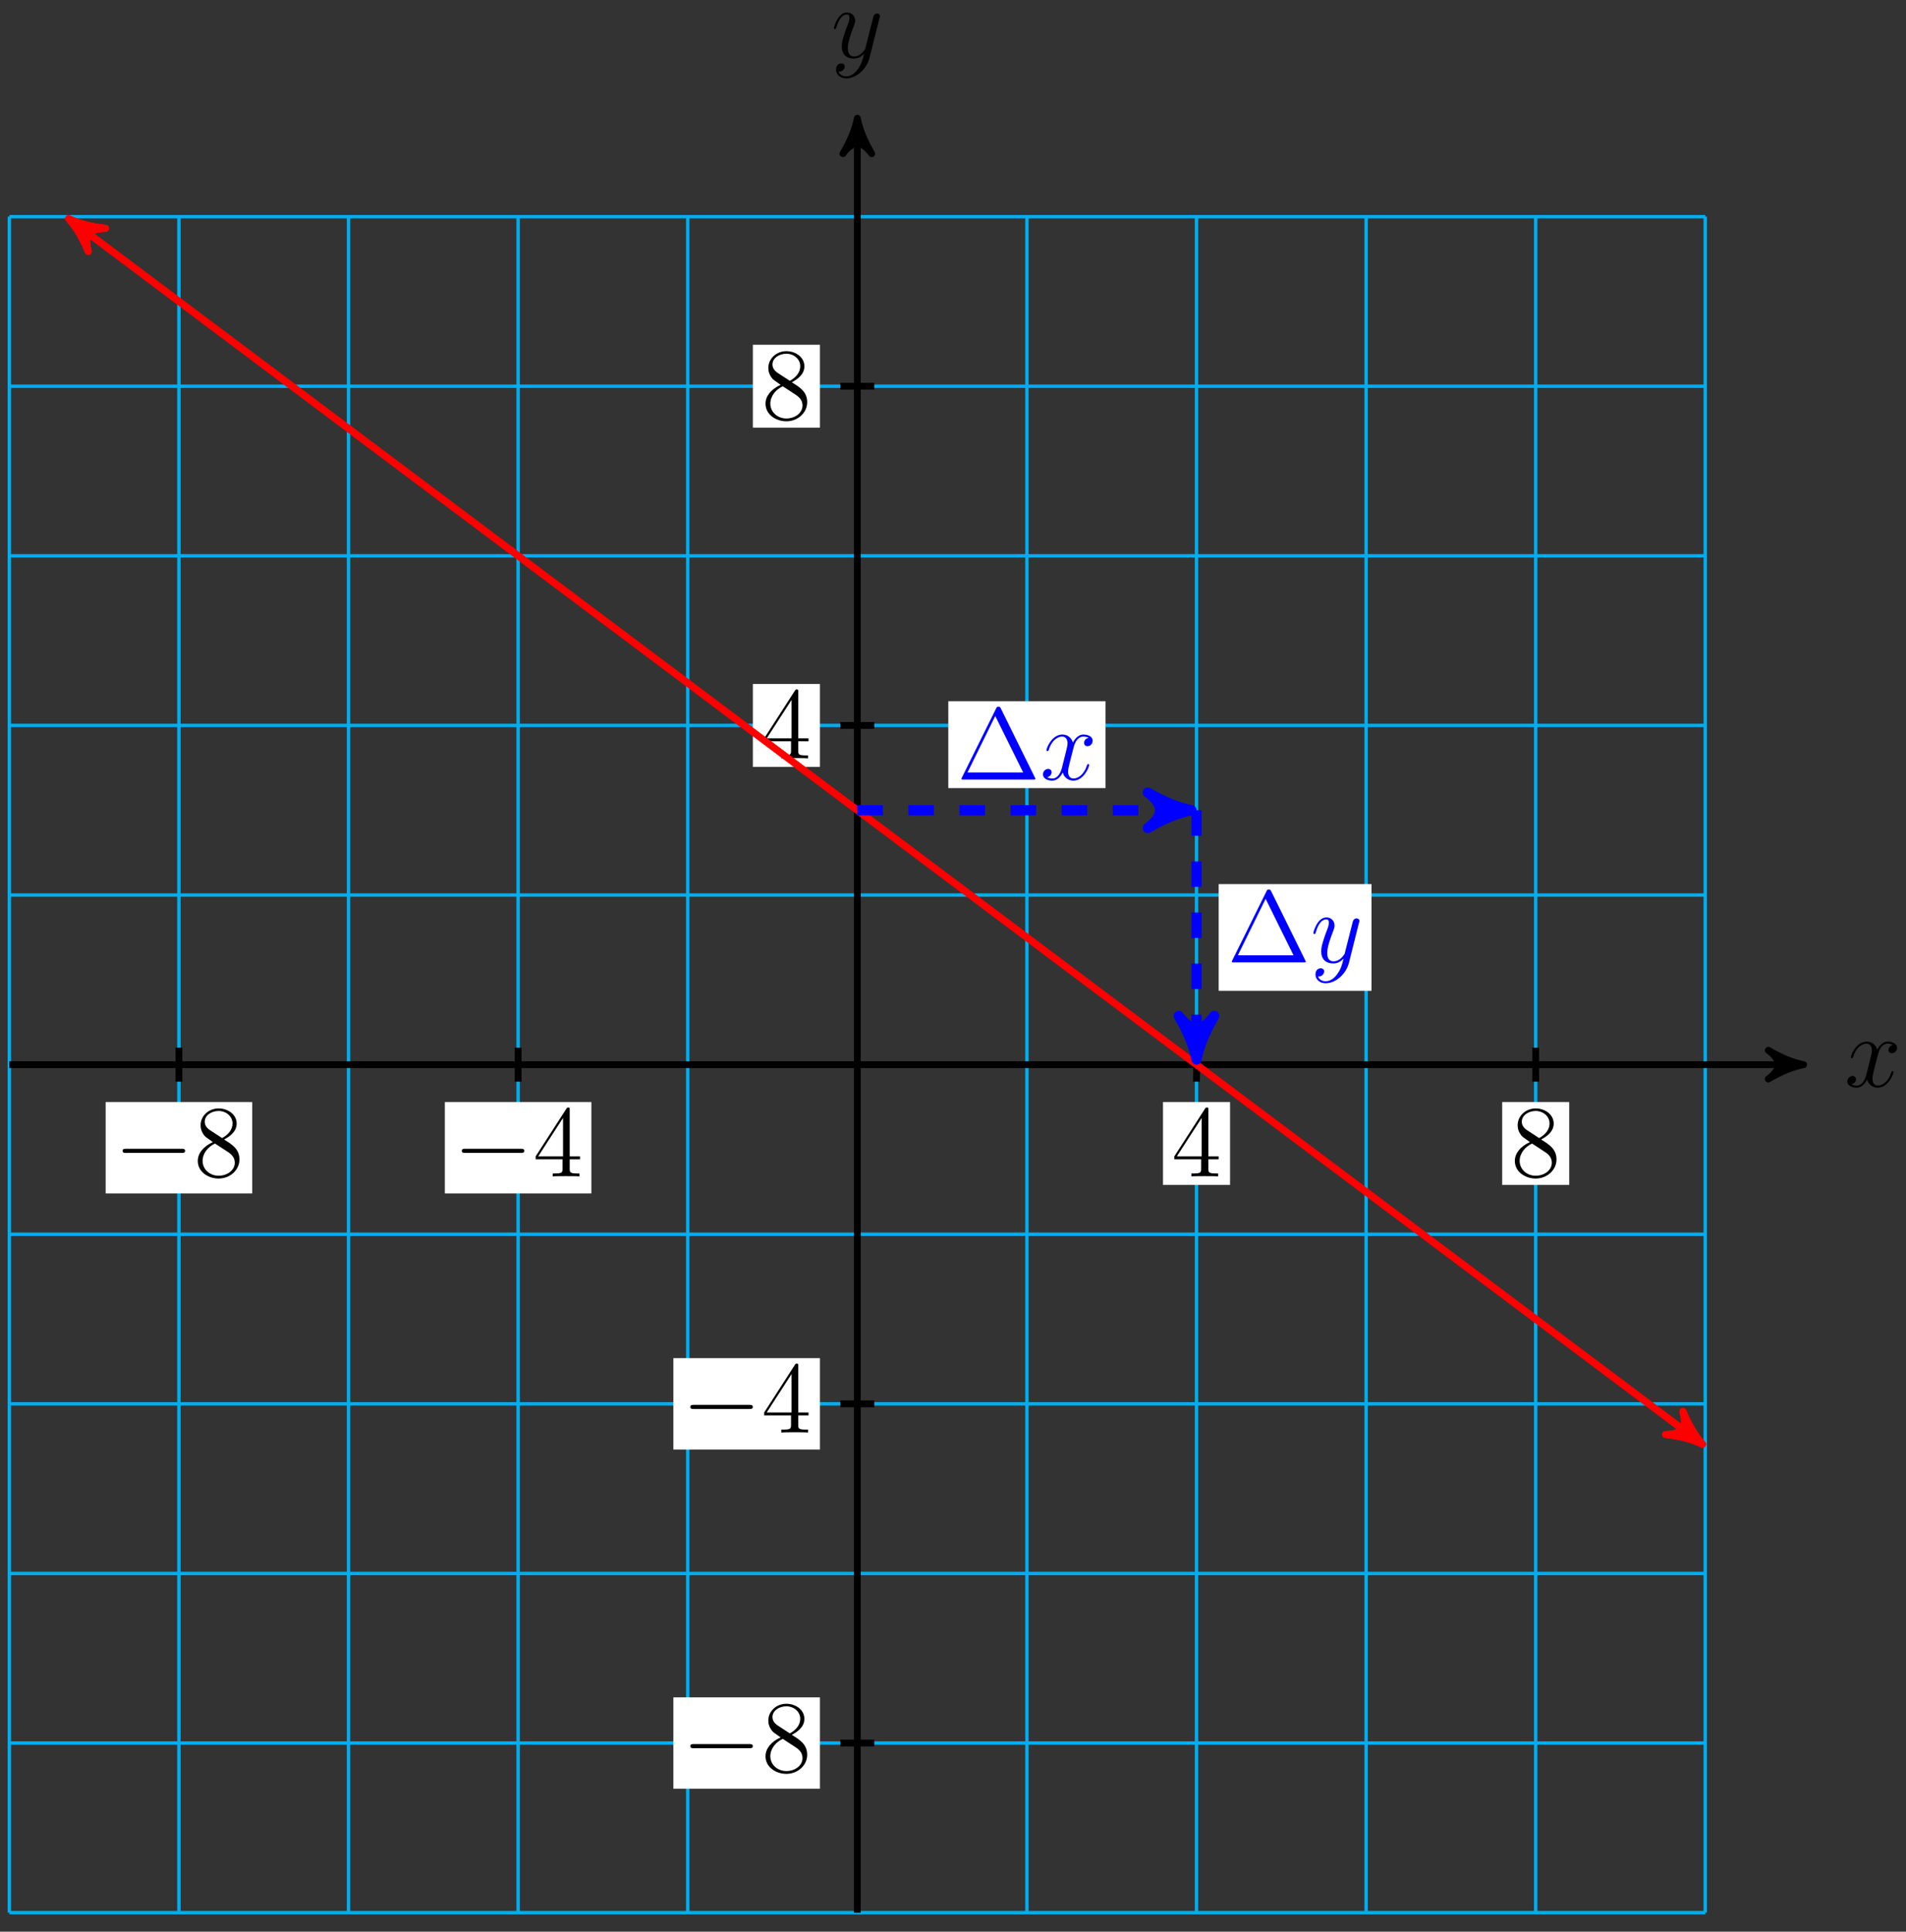 <?xml version="1.0" encoding="UTF-8"?>
<svg xmlns="http://www.w3.org/2000/svg" xmlns:xlink="http://www.w3.org/1999/xlink" width="223pt" height="226pt" viewBox="0 0 223 226" version="1.1">
<rect x="0" y="0" width="223" height="226" fill="#333333" stroke="none"/>
<defs>
<g>
<symbol overflow="visible" id="glyph0-0">
<path style="stroke:none;" d=""/>
</symbol>
<symbol overflow="visible" id="glyph0-1">
<path style="stroke:none;" d="M 5.672 -4.875 C 5.281 -4.812 5.141 -4.516 5.141 -4.297 C 5.141 -4 5.359 -3.906 5.531 -3.906 C 5.891 -3.906 6.141 -4.219 6.141 -4.547 C 6.141 -5.047 5.562 -5.266 5.062 -5.266 C 4.344 -5.266 3.938 -4.547 3.828 -4.328 C 3.547 -5.219 2.812 -5.266 2.594 -5.266 C 1.375 -5.266 0.734 -3.703 0.734 -3.438 C 0.734 -3.391 0.781 -3.328 0.859 -3.328 C 0.953 -3.328 0.984 -3.406 1 -3.453 C 1.406 -4.781 2.219 -5.031 2.562 -5.031 C 3.094 -5.031 3.203 -4.531 3.203 -4.25 C 3.203 -3.984 3.125 -3.703 2.984 -3.125 L 2.578 -1.5 C 2.406 -0.781 2.062 -0.125 1.422 -0.125 C 1.359 -0.125 1.062 -0.125 0.812 -0.281 C 1.25 -0.359 1.344 -0.719 1.344 -0.859 C 1.344 -1.094 1.156 -1.25 0.938 -1.25 C 0.641 -1.25 0.328 -0.984 0.328 -0.609 C 0.328 -0.109 0.891 0.125 1.406 0.125 C 1.984 0.125 2.391 -0.328 2.641 -0.828 C 2.828 -0.125 3.438 0.125 3.875 0.125 C 5.094 0.125 5.734 -1.453 5.734 -1.703 C 5.734 -1.766 5.688 -1.812 5.625 -1.812 C 5.516 -1.812 5.5 -1.75 5.469 -1.656 C 5.141 -0.609 4.453 -0.125 3.906 -0.125 C 3.484 -0.125 3.266 -0.438 3.266 -0.922 C 3.266 -1.188 3.312 -1.375 3.5 -2.156 L 3.922 -3.797 C 4.094 -4.5 4.5 -5.031 5.062 -5.031 C 5.078 -5.031 5.422 -5.031 5.672 -4.875 Z M 5.672 -4.875 "/>
</symbol>
<symbol overflow="visible" id="glyph0-2">
<path style="stroke:none;" d="M 3.141 1.344 C 2.828 1.797 2.359 2.203 1.766 2.203 C 1.625 2.203 1.047 2.172 0.875 1.625 C 0.906 1.641 0.969 1.641 0.984 1.641 C 1.344 1.641 1.594 1.328 1.594 1.047 C 1.594 0.781 1.359 0.688 1.188 0.688 C 0.984 0.688 0.578 0.828 0.578 1.406 C 0.578 2.016 1.094 2.438 1.766 2.438 C 2.969 2.438 4.172 1.344 4.5 0.016 L 5.672 -4.656 C 5.688 -4.703 5.719 -4.781 5.719 -4.859 C 5.719 -5.031 5.562 -5.156 5.391 -5.156 C 5.281 -5.156 5.031 -5.109 4.938 -4.75 L 4.047 -1.234 C 4 -1.016 4 -0.984 3.891 -0.859 C 3.656 -0.531 3.266 -0.125 2.688 -0.125 C 2.016 -0.125 1.953 -0.781 1.953 -1.094 C 1.953 -1.781 2.281 -2.703 2.609 -3.562 C 2.734 -3.906 2.812 -4.078 2.812 -4.312 C 2.812 -4.812 2.453 -5.266 1.859 -5.266 C 0.766 -5.266 0.328 -3.531 0.328 -3.438 C 0.328 -3.391 0.375 -3.328 0.453 -3.328 C 0.562 -3.328 0.578 -3.375 0.625 -3.547 C 0.906 -4.547 1.359 -5.031 1.828 -5.031 C 1.938 -5.031 2.141 -5.031 2.141 -4.641 C 2.141 -4.328 2.016 -3.984 1.828 -3.531 C 1.25 -1.953 1.25 -1.562 1.25 -1.281 C 1.25 -0.141 2.062 0.125 2.656 0.125 C 3 0.125 3.438 0.016 3.844 -0.438 L 3.859 -0.422 C 3.688 0.281 3.562 0.75 3.141 1.344 Z M 3.141 1.344 "/>
</symbol>
<symbol overflow="visible" id="glyph1-0">
<path style="stroke:none;" d=""/>
</symbol>
<symbol overflow="visible" id="glyph1-1">
<path style="stroke:none;" d="M 7.875 -2.75 C 8.078 -2.75 8.297 -2.75 8.297 -2.984 C 8.297 -3.234 8.078 -3.234 7.875 -3.234 L 1.406 -3.234 C 1.203 -3.234 0.984 -3.234 0.984 -2.984 C 0.984 -2.75 1.203 -2.75 1.406 -2.75 Z M 7.875 -2.75 "/>
</symbol>
<symbol overflow="visible" id="glyph2-0">
<path style="stroke:none;" d=""/>
</symbol>
<symbol overflow="visible" id="glyph2-1">
<path style="stroke:none;" d="M 3.562 -4.312 C 4.156 -4.641 5.031 -5.188 5.031 -6.188 C 5.031 -7.234 4.031 -7.953 2.922 -7.953 C 1.75 -7.953 0.812 -7.078 0.812 -5.984 C 0.812 -5.578 0.938 -5.172 1.266 -4.766 C 1.406 -4.609 1.406 -4.609 2.25 -4.016 C 1.094 -3.484 0.484 -2.672 0.484 -1.812 C 0.484 -0.531 1.703 0.25 2.922 0.25 C 4.25 0.25 5.359 -0.734 5.359 -1.984 C 5.359 -3.203 4.5 -3.734 3.562 -4.312 Z M 1.938 -5.391 C 1.781 -5.5 1.297 -5.812 1.297 -6.391 C 1.297 -7.172 2.109 -7.656 2.922 -7.656 C 3.781 -7.656 4.547 -7.047 4.547 -6.188 C 4.547 -5.453 4.016 -4.859 3.328 -4.484 Z M 2.5 -3.844 L 3.938 -2.906 C 4.25 -2.703 4.812 -2.328 4.812 -1.609 C 4.812 -0.688 3.891 -0.078 2.922 -0.078 C 1.906 -0.078 1.047 -0.812 1.047 -1.812 C 1.047 -2.734 1.719 -3.484 2.5 -3.844 Z M 2.5 -3.844 "/>
</symbol>
<symbol overflow="visible" id="glyph2-2">
<path style="stroke:none;" d="M 4.312 -7.781 C 4.312 -8.016 4.312 -8.062 4.141 -8.062 C 4.047 -8.062 4.016 -8.062 3.922 -7.922 L 0.328 -2.344 L 0.328 -2 L 3.469 -2 L 3.469 -0.906 C 3.469 -0.469 3.438 -0.344 2.562 -0.344 L 2.328 -0.344 L 2.328 0 C 2.609 -0.031 3.547 -0.031 3.891 -0.031 C 4.219 -0.031 5.172 -0.031 5.453 0 L 5.453 -0.344 L 5.219 -0.344 C 4.344 -0.344 4.312 -0.469 4.312 -0.906 L 4.312 -2 L 5.516 -2 L 5.516 -2.344 L 4.312 -2.344 Z M 3.531 -6.844 L 3.531 -2.344 L 0.625 -2.344 Z M 3.531 -6.844 "/>
</symbol>
<symbol overflow="visible" id="glyph2-3">
<path style="stroke:none;" d="M 5.156 -8.312 C 5.062 -8.484 5.047 -8.531 4.875 -8.531 C 4.703 -8.531 4.672 -8.484 4.594 -8.312 L 0.594 -0.234 C 0.578 -0.203 0.547 -0.125 0.547 -0.078 C 0.547 -0.016 0.562 0 0.797 0 L 8.938 0 C 9.188 0 9.188 -0.016 9.188 -0.078 C 9.188 -0.125 9.172 -0.203 9.141 -0.234 Z M 4.5 -7.438 L 7.766 -0.828 L 1.25 -0.828 Z M 4.5 -7.438 "/>
</symbol>
</g>
</defs>
<g id="surface1">
<path style="fill:none;stroke-width:0.399;stroke-linecap:butt;stroke-linejoin:miter;stroke:rgb(0%,67.839%,93.729%);stroke-opacity:1;stroke-miterlimit:10;" d="M -99.212 -99.213 L 99.214 -99.213 M -99.212 -79.369 L 99.214 -79.369 M -99.212 -59.529 L 99.214 -59.529 M -99.212 -39.685 L 99.214 -39.685 M -99.212 -19.841 L 99.214 -19.841 M -99.212 -0.002 L 99.214 -0.002 M -99.212 19.842 L 99.214 19.842 M -99.212 39.686 L 99.214 39.686 M -99.212 59.53 L 99.214 59.53 M -99.212 79.37 L 99.214 79.37 M -99.212 99.205 L 99.214 99.205 M -99.212 -99.213 L -99.212 99.213 M -79.372 -99.213 L -79.372 99.213 M -59.529 -99.213 L -59.529 99.213 M -39.685 -99.213 L -39.685 99.213 M -19.841 -99.213 L -19.841 99.213 M -0.001 -99.213 L -0.001 99.213 M 19.842 -99.213 L 19.842 99.213 M 39.686 -99.213 L 39.686 99.213 M 59.53 -99.213 L 59.53 99.213 M 79.37 -99.213 L 79.37 99.213 M 99.206 -99.213 L 99.206 99.213 " transform="matrix(1,0,0,-1,100.306,124.557)"/>
<path style="fill:none;stroke-width:0.797;stroke-linecap:butt;stroke-linejoin:miter;stroke:rgb(0%,0%,0%);stroke-opacity:1;stroke-miterlimit:10;" d="M -99.212 -0.002 L 109.686 -0.002 " transform="matrix(1,0,0,-1,100.306,124.557)"/>
<path style="fill-rule:nonzero;fill:rgb(0%,0%,0%);fill-opacity:1;stroke-width:0.797;stroke-linecap:butt;stroke-linejoin:round;stroke:rgb(0%,0%,0%);stroke-opacity:1;stroke-miterlimit:10;" d="M 1.037 -0.002 C -0.26 0.26 -1.553 0.776 -3.108 1.682 C -1.553 0.518 -1.553 -0.517 -3.108 -1.685 C -1.553 -0.779 -0.26 -0.259 1.037 -0.002 Z M 1.037 -0.002 " transform="matrix(1,0,0,-1,209.99,124.557)"/>
<g style="fill:rgb(0%,0%,0%);fill-opacity:1;">
  <use xlink:href="#glyph0-1" x="215.808" y="127.131"/>
</g>
<path style="fill:none;stroke-width:0.797;stroke-linecap:butt;stroke-linejoin:miter;stroke:rgb(0%,0%,0%);stroke-opacity:1;stroke-miterlimit:10;" d="M -0.001 -99.213 L -0.001 109.686 " transform="matrix(1,0,0,-1,100.306,124.557)"/>
<path style="fill-rule:nonzero;fill:rgb(0%,0%,0%);fill-opacity:1;stroke-width:0.797;stroke-linecap:butt;stroke-linejoin:round;stroke:rgb(0%,0%,0%);stroke-opacity:1;stroke-miterlimit:10;" d="M 1.037 0.001 C -0.26 0.259 -1.553 0.779 -3.108 1.685 C -1.553 0.517 -1.553 -0.518 -3.108 -1.682 C -1.553 -0.776 -0.26 -0.26 1.037 0.001 Z M 1.037 0.001 " transform="matrix(0,-1,-1,0,100.306,14.873)"/>
<g style="fill:rgb(0%,0%,0%);fill-opacity:1;">
  <use xlink:href="#glyph0-2" x="97.238" y="6.73"/>
</g>
<path style="fill:none;stroke-width:0.797;stroke-linecap:butt;stroke-linejoin:miter;stroke:rgb(0%,0%,0%);stroke-opacity:1;stroke-miterlimit:10;" d="M -79.372 1.983 L -79.372 -1.986 " transform="matrix(1,0,0,-1,100.306,124.557)"/>
<path style=" stroke:none;fill-rule:nonzero;fill:rgb(100%,100%,100%);fill-opacity:1;" d="M 12.363 139.625 L 29.508 139.625 L 29.508 128.934 L 12.363 128.934 Z M 12.363 139.625 "/>
<g style="fill:rgb(0%,0%,0%);fill-opacity:1;">
  <use xlink:href="#glyph1-1" x="13.359" y="137.633"/>
</g>
<g style="fill:rgb(0%,0%,0%);fill-opacity:1;">
  <use xlink:href="#glyph2-1" x="22.657" y="137.633"/>
</g>
<path style="fill:none;stroke-width:0.797;stroke-linecap:butt;stroke-linejoin:miter;stroke:rgb(0%,0%,0%);stroke-opacity:1;stroke-miterlimit:10;" d="M -39.685 1.983 L -39.685 -1.986 " transform="matrix(1,0,0,-1,100.306,124.557)"/>
<path style=" stroke:none;fill-rule:nonzero;fill:rgb(100%,100%,100%);fill-opacity:1;" d="M 52.047 139.625 L 69.191 139.625 L 69.191 128.934 L 52.047 128.934 Z M 52.047 139.625 "/>
<g style="fill:rgb(0%,0%,0%);fill-opacity:1;">
  <use xlink:href="#glyph1-1" x="53.045" y="137.633"/>
</g>
<g style="fill:rgb(0%,0%,0%);fill-opacity:1;">
  <use xlink:href="#glyph2-2" x="62.343" y="137.633"/>
</g>
<path style="fill:none;stroke-width:0.797;stroke-linecap:butt;stroke-linejoin:miter;stroke:rgb(0%,0%,0%);stroke-opacity:1;stroke-miterlimit:10;" d="M 39.686 1.983 L 39.686 -1.986 " transform="matrix(1,0,0,-1,100.306,124.557)"/>
<path style=" stroke:none;fill-rule:nonzero;fill:rgb(100%,100%,100%);fill-opacity:1;" d="M 136.07 138.629 L 143.914 138.629 L 143.914 128.934 L 136.07 128.934 Z M 136.07 138.629 "/>
<g style="fill:rgb(0%,0%,0%);fill-opacity:1;">
  <use xlink:href="#glyph2-2" x="137.065" y="137.633"/>
</g>
<path style="fill:none;stroke-width:0.797;stroke-linecap:butt;stroke-linejoin:miter;stroke:rgb(0%,0%,0%);stroke-opacity:1;stroke-miterlimit:10;" d="M 79.37 1.983 L 79.37 -1.986 " transform="matrix(1,0,0,-1,100.306,124.557)"/>
<path style=" stroke:none;fill-rule:nonzero;fill:rgb(100%,100%,100%);fill-opacity:1;" d="M 175.754 138.629 L 183.598 138.629 L 183.598 128.934 L 175.754 128.934 Z M 175.754 138.629 "/>
<g style="fill:rgb(0%,0%,0%);fill-opacity:1;">
  <use xlink:href="#glyph2-1" x="176.75" y="137.633"/>
</g>
<path style="fill:none;stroke-width:0.797;stroke-linecap:butt;stroke-linejoin:miter;stroke:rgb(0%,0%,0%);stroke-opacity:1;stroke-miterlimit:10;" d="M 1.983 -79.369 L -1.986 -79.369 " transform="matrix(1,0,0,-1,100.306,124.557)"/>
<path style=" stroke:none;fill-rule:nonzero;fill:rgb(100%,100%,100%);fill-opacity:1;" d="M 78.785 209.273 L 95.93 209.273 L 95.93 198.582 L 78.785 198.582 Z M 78.785 209.273 "/>
<g style="fill:rgb(0%,0%,0%);fill-opacity:1;">
  <use xlink:href="#glyph1-1" x="79.783" y="207.282"/>
</g>
<g style="fill:rgb(0%,0%,0%);fill-opacity:1;">
  <use xlink:href="#glyph2-1" x="89.081" y="207.282"/>
</g>
<path style="fill:none;stroke-width:0.797;stroke-linecap:butt;stroke-linejoin:miter;stroke:rgb(100%,0%,0%);stroke-opacity:1;stroke-miterlimit:10;" d="M -91.451 98.354 L 98.065 -43.787 " transform="matrix(1,0,0,-1,100.306,124.557)"/>
<path style="fill-rule:nonzero;fill:rgb(100%,0%,0%);fill-opacity:1;stroke-width:0.797;stroke-linecap:butt;stroke-linejoin:round;stroke:rgb(100%,0%,0%);stroke-opacity:1;stroke-miterlimit:10;" d="M 1.035 -0.001 C -0.258 0.259 -1.555 0.776 -3.11 1.685 C -1.555 0.517 -1.555 -0.519 -3.109 -1.684 C -1.553 -0.776 -0.26 -0.26 1.035 -0.001 Z M 1.035 -0.001 " transform="matrix(-0.8,-0.6,-0.6,0.8,8.855,26.204)"/>
<path style="fill-rule:nonzero;fill:rgb(100%,0%,0%);fill-opacity:1;stroke-width:0.797;stroke-linecap:butt;stroke-linejoin:round;stroke:rgb(100%,0%,0%);stroke-opacity:1;stroke-miterlimit:10;" d="M 1.036 -0.002 C -0.258 0.259 -1.554 0.776 -3.11 1.684 C -1.555 0.516 -1.555 -0.519 -3.108 -1.684 C -1.553 -0.776 -0.26 -0.26 1.036 -0.002 Z M 1.036 -0.002 " transform="matrix(0.8,0.6,0.6,-0.8,198.372,168.342)"/>
<path style="fill:none;stroke-width:0.797;stroke-linecap:butt;stroke-linejoin:miter;stroke:rgb(0%,0%,0%);stroke-opacity:1;stroke-miterlimit:10;" d="M 1.983 -39.685 L -1.986 -39.685 " transform="matrix(1,0,0,-1,100.306,124.557)"/>
<path style=" stroke:none;fill-rule:nonzero;fill:rgb(100%,100%,100%);fill-opacity:1;" d="M 78.785 169.59 L 95.93 169.59 L 95.93 158.895 L 78.785 158.895 Z M 78.785 169.59 "/>
<g style="fill:rgb(0%,0%,0%);fill-opacity:1;">
  <use xlink:href="#glyph1-1" x="79.783" y="167.596"/>
</g>
<g style="fill:rgb(0%,0%,0%);fill-opacity:1;">
  <use xlink:href="#glyph2-2" x="89.081" y="167.596"/>
</g>
<path style="fill:none;stroke-width:0.797;stroke-linecap:butt;stroke-linejoin:miter;stroke:rgb(100%,0%,0%);stroke-opacity:1;stroke-miterlimit:10;" d="M -91.451 98.354 L 98.065 -43.787 " transform="matrix(1,0,0,-1,100.306,124.557)"/>
<path style="fill-rule:nonzero;fill:rgb(100%,0%,0%);fill-opacity:1;stroke-width:0.797;stroke-linecap:butt;stroke-linejoin:round;stroke:rgb(100%,0%,0%);stroke-opacity:1;stroke-miterlimit:10;" d="M 1.035 -0.001 C -0.258 0.259 -1.555 0.776 -3.11 1.685 C -1.555 0.517 -1.555 -0.519 -3.109 -1.684 C -1.553 -0.776 -0.26 -0.26 1.035 -0.001 Z M 1.035 -0.001 " transform="matrix(-0.8,-0.6,-0.6,0.8,8.855,26.204)"/>
<path style="fill-rule:nonzero;fill:rgb(100%,0%,0%);fill-opacity:1;stroke-width:0.797;stroke-linecap:butt;stroke-linejoin:round;stroke:rgb(100%,0%,0%);stroke-opacity:1;stroke-miterlimit:10;" d="M 1.036 -0.002 C -0.258 0.259 -1.554 0.776 -3.11 1.684 C -1.555 0.516 -1.555 -0.519 -3.108 -1.684 C -1.553 -0.776 -0.26 -0.26 1.036 -0.002 Z M 1.036 -0.002 " transform="matrix(0.8,0.6,0.6,-0.8,198.372,168.342)"/>
<path style="fill:none;stroke-width:0.797;stroke-linecap:butt;stroke-linejoin:miter;stroke:rgb(0%,0%,0%);stroke-opacity:1;stroke-miterlimit:10;" d="M 1.983 39.686 L -1.986 39.686 " transform="matrix(1,0,0,-1,100.306,124.557)"/>
<path style=" stroke:none;fill-rule:nonzero;fill:rgb(100%,100%,100%);fill-opacity:1;" d="M 88.086 89.719 L 95.93 89.719 L 95.93 80.023 L 88.086 80.023 Z M 88.086 89.719 "/>
<g style="fill:rgb(0%,0%,0%);fill-opacity:1;">
  <use xlink:href="#glyph2-2" x="89.082" y="88.724"/>
</g>
<path style="fill:none;stroke-width:0.797;stroke-linecap:butt;stroke-linejoin:miter;stroke:rgb(100%,0%,0%);stroke-opacity:1;stroke-miterlimit:10;" d="M -91.451 98.354 L 98.065 -43.787 " transform="matrix(1,0,0,-1,100.306,124.557)"/>
<path style="fill-rule:nonzero;fill:rgb(100%,0%,0%);fill-opacity:1;stroke-width:0.797;stroke-linecap:butt;stroke-linejoin:round;stroke:rgb(100%,0%,0%);stroke-opacity:1;stroke-miterlimit:10;" d="M 1.035 -0.001 C -0.258 0.259 -1.555 0.776 -3.11 1.685 C -1.555 0.517 -1.555 -0.519 -3.109 -1.684 C -1.553 -0.776 -0.26 -0.26 1.035 -0.001 Z M 1.035 -0.001 " transform="matrix(-0.8,-0.6,-0.6,0.8,8.855,26.204)"/>
<path style="fill-rule:nonzero;fill:rgb(100%,0%,0%);fill-opacity:1;stroke-width:0.797;stroke-linecap:butt;stroke-linejoin:round;stroke:rgb(100%,0%,0%);stroke-opacity:1;stroke-miterlimit:10;" d="M 1.036 -0.002 C -0.258 0.259 -1.554 0.776 -3.11 1.684 C -1.555 0.516 -1.555 -0.519 -3.108 -1.684 C -1.553 -0.776 -0.26 -0.26 1.036 -0.002 Z M 1.036 -0.002 " transform="matrix(0.8,0.6,0.6,-0.8,198.372,168.342)"/>
<path style="fill:none;stroke-width:0.797;stroke-linecap:butt;stroke-linejoin:miter;stroke:rgb(0%,0%,0%);stroke-opacity:1;stroke-miterlimit:10;" d="M 1.983 79.37 L -1.986 79.37 " transform="matrix(1,0,0,-1,100.306,124.557)"/>
<path style=" stroke:none;fill-rule:nonzero;fill:rgb(100%,100%,100%);fill-opacity:1;" d="M 88.086 50.035 L 95.93 50.035 L 95.93 40.336 L 88.086 40.336 Z M 88.086 50.035 "/>
<g style="fill:rgb(0%,0%,0%);fill-opacity:1;">
  <use xlink:href="#glyph2-1" x="89.082" y="49.039"/>
</g>
<path style="fill:none;stroke-width:0.797;stroke-linecap:butt;stroke-linejoin:miter;stroke:rgb(100%,0%,0%);stroke-opacity:1;stroke-miterlimit:10;" d="M -91.451 98.354 L 98.065 -43.787 " transform="matrix(1,0,0,-1,100.306,124.557)"/>
<path style="fill-rule:nonzero;fill:rgb(100%,0%,0%);fill-opacity:1;stroke-width:0.797;stroke-linecap:butt;stroke-linejoin:round;stroke:rgb(100%,0%,0%);stroke-opacity:1;stroke-miterlimit:10;" d="M 1.035 -0.001 C -0.258 0.259 -1.555 0.776 -3.11 1.685 C -1.555 0.517 -1.555 -0.519 -3.109 -1.684 C -1.553 -0.776 -0.26 -0.26 1.035 -0.001 Z M 1.035 -0.001 " transform="matrix(-0.8,-0.6,-0.6,0.8,8.855,26.204)"/>
<path style="fill-rule:nonzero;fill:rgb(100%,0%,0%);fill-opacity:1;stroke-width:0.797;stroke-linecap:butt;stroke-linejoin:round;stroke:rgb(100%,0%,0%);stroke-opacity:1;stroke-miterlimit:10;" d="M 1.036 -0.002 C -0.258 0.259 -1.554 0.776 -3.11 1.684 C -1.555 0.516 -1.555 -0.519 -3.108 -1.684 C -1.553 -0.776 -0.26 -0.26 1.036 -0.002 Z M 1.036 -0.002 " transform="matrix(0.8,0.6,0.6,-0.8,198.372,168.342)"/>
<path style="fill:none;stroke-width:1.196;stroke-linecap:butt;stroke-linejoin:miter;stroke:rgb(0%,0%,100%);stroke-opacity:1;stroke-dasharray:2.989,2.989;stroke-miterlimit:10;" d="M -0.001 29.764 L 37.811 29.764 " transform="matrix(1,0,0,-1,100.306,124.557)"/>
<path style="fill-rule:nonzero;fill:rgb(0%,0%,100%);fill-opacity:1;stroke-width:1.196;stroke-linecap:butt;stroke-linejoin:round;stroke:rgb(0%,0%,100%);stroke-opacity:1;stroke-miterlimit:10;" d="M 1.276 0 C -0.318 0.32 -1.911 0.957 -3.825 2.07 C -1.911 0.637 -1.911 -0.637 -3.825 -2.074 C -1.911 -0.957 -0.318 -0.32 1.276 0 Z M 1.276 0 " transform="matrix(1,0,0,-1,138.118,94.793)"/>
<path style=" stroke:none;fill-rule:nonzero;fill:rgb(100%,100%,100%);fill-opacity:1;" d="M 110.949 92.203 L 129.348 92.203 L 129.348 82.039 L 110.949 82.039 Z M 110.949 92.203 "/>
<g style="fill:rgb(0%,0%,100%);fill-opacity:1;">
  <use xlink:href="#glyph2-3" x="111.945" y="91.206"/>
</g>
<g style="fill:rgb(0%,0%,100%);fill-opacity:1;">
  <use xlink:href="#glyph0-1" x="121.699" y="91.206"/>
</g>
<path style="fill:none;stroke-width:1.196;stroke-linecap:butt;stroke-linejoin:miter;stroke:rgb(0%,0%,100%);stroke-opacity:1;stroke-dasharray:2.989,2.989;stroke-miterlimit:10;" d="M 39.686 29.764 L 39.686 1.873 " transform="matrix(1,0,0,-1,100.306,124.557)"/>
<path style="fill-rule:nonzero;fill:rgb(0%,0%,100%);fill-opacity:1;stroke-width:1.196;stroke-linecap:butt;stroke-linejoin:round;stroke:rgb(0%,0%,100%);stroke-opacity:1;stroke-miterlimit:10;" d="M 1.277 0.001 C -0.321 0.317 -1.914 0.958 -3.825 2.071 C -1.914 0.638 -1.914 -0.636 -3.825 -2.073 C -1.914 -0.956 -0.321 -0.319 1.277 0.001 Z M 1.277 0.001 " transform="matrix(0,1,1,0,139.991,122.684)"/>
<path style=" stroke:none;fill-rule:nonzero;fill:rgb(100%,100%,100%);fill-opacity:1;" d="M 142.582 115.918 L 160.465 115.918 L 160.465 103.434 L 142.582 103.434 Z M 142.582 115.918 "/>
<g style="fill:rgb(0%,0%,100%);fill-opacity:1;">
  <use xlink:href="#glyph2-3" x="143.578" y="112.597"/>
</g>
<g style="fill:rgb(0%,0%,100%);fill-opacity:1;">
  <use xlink:href="#glyph0-2" x="153.332" y="112.597"/>
</g>
</g>
</svg>
